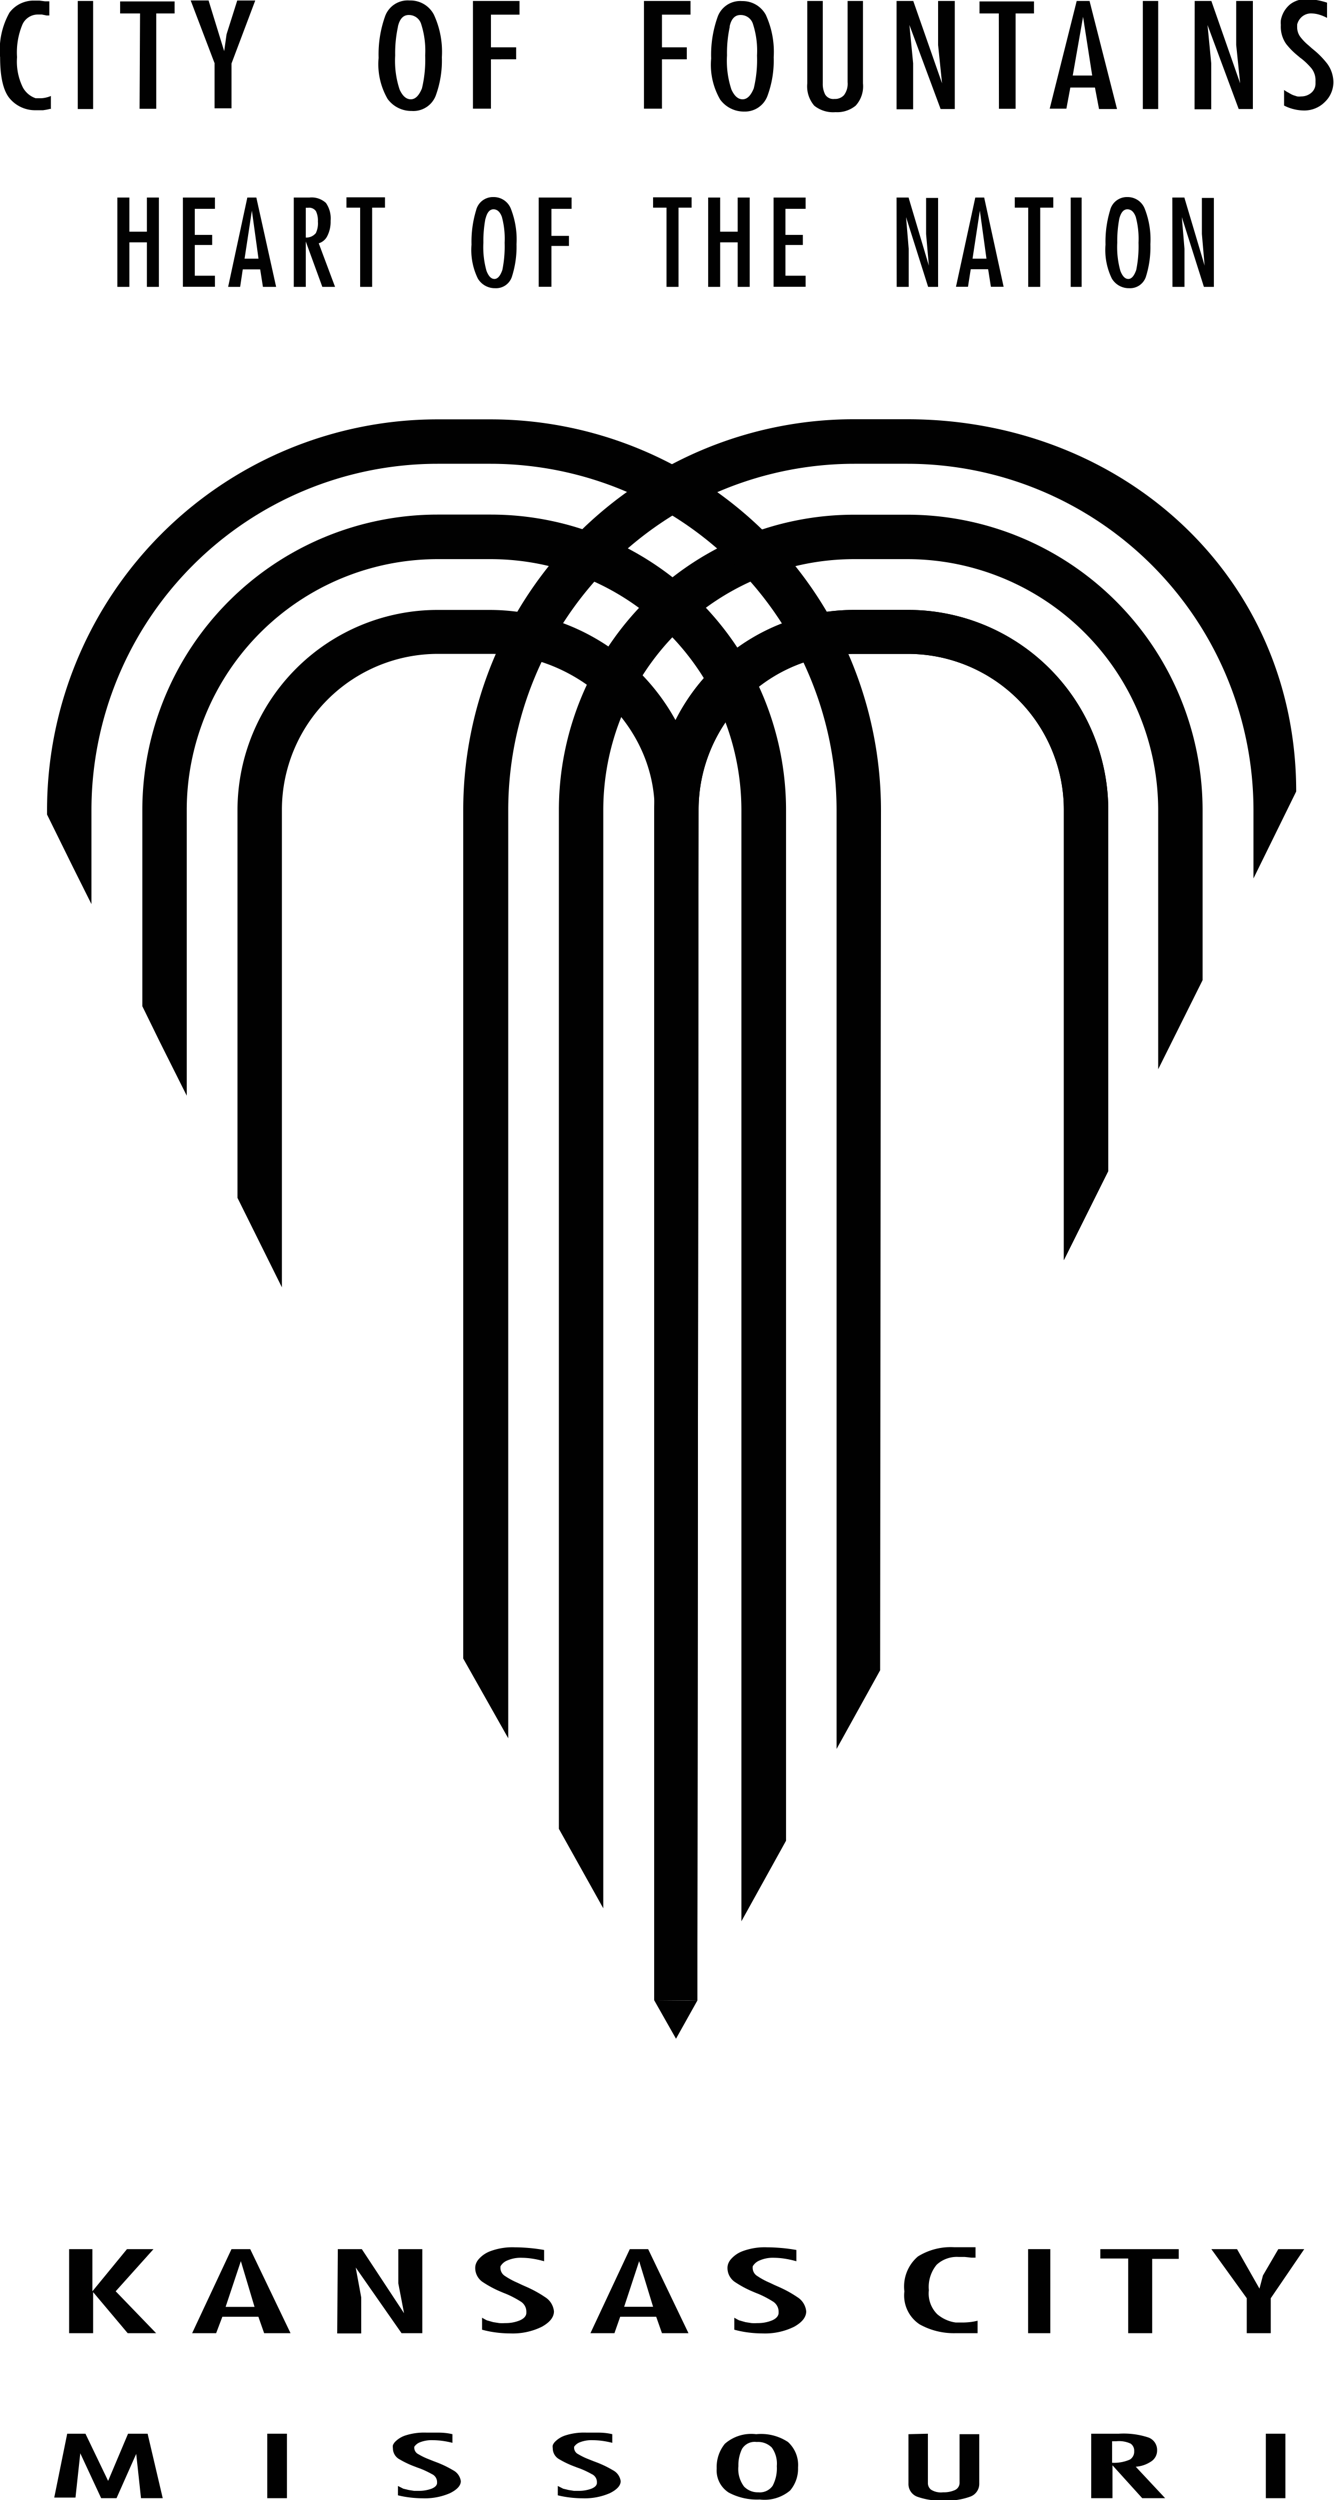 <svg id="Layer_1" data-name="Layer 1" xmlns="http://www.w3.org/2000/svg" viewBox="0 0 111.16 208.2"><defs><style>.cls-1{fill:#010101;}.cls-2{fill:none;stroke:#e52521;stroke-miterlimit:10;}</style></defs><title>kansas-city-logo</title><g id="Design"><path class="cls-1" d="M135.34,173.46V96.16a28.86,28.86,0,0,1,28.83-28.83h4.44a28.86,28.86,0,0,1,28.83,28.83v5.7L201,94.62h0c0-17.94-14.5-31-32.44-31h-4.44a32.56,32.56,0,0,0-32.53,32.53l0,70.67Z" transform="translate(-92.99 -28.71)"/><path class="cls-1" d="M168.6,71.57h-4.44a24.62,24.62,0,0,0-24.6,24.6V181l3.7,6.62V96.16a20.92,20.92,0,0,1,20.89-20.89h4.44A20.92,20.92,0,0,1,189.5,96.16v21.59l3.7-7.42V96.16A24.62,24.62,0,0,0,168.6,71.57Z" transform="translate(-92.99 -28.71)"/><path class="cls-1" d="M151.1,195.3l.1-99.14a13,13,0,0,1,13-13h4.44a13,13,0,0,1,13,13v37.48l3.7-7.42V96.16A16.68,16.68,0,0,0,168.6,79.5h-4.44A16.68,16.68,0,0,0,147.5,96.16v99.11" transform="translate(-92.99 -28.71)"/><path class="cls-1" d="M99.11,101l1.5,3V96.16a28.86,28.86,0,0,1,28.83-28.83h4.44A28.86,28.86,0,0,1,162.7,96.16v78.19l3.63-6.55.07-71.64a32.56,32.56,0,0,0-32.53-32.53h-4.44A32.56,32.56,0,0,0,96.91,96.16v.38Z" transform="translate(-92.99 -28.71)"/><path class="cls-1" d="M108.55,119.95V96.16a20.92,20.92,0,0,1,20.89-20.89h4.44a20.92,20.92,0,0,1,20.89,20.89l0,92.54,3.72-6.71V96.16a24.62,24.62,0,0,0-24.6-24.6h-4.44a24.62,24.62,0,0,0-24.6,24.6V112.5l1.47,3Z" transform="translate(-92.99 -28.71)"/><path class="cls-1" d="M151.1,195.3l.1-99.14a13,13,0,0,1,13-13h4.44a13,13,0,0,1,13,13v37.48l3.7-7.42V96.16A16.68,16.68,0,0,0,168.6,79.5h-4.44a16.68,16.68,0,0,0-14.88,9.18,17.72,17.72,0,0,0-15.4-9.18h-4.44a16.68,16.68,0,0,0-16.66,16.66v32.3l3.7,7.45V96.16a13,13,0,0,1,13-13h4.44c7.15,0,13.62,5.82,13.62,13v99" transform="translate(-92.99 -28.71)"/><path class="cls-1" d="M147.5,195.08" transform="translate(-92.99 -28.71)"/><path class="cls-2" d="M155,208.63" transform="translate(-92.99 -28.71)"/><path class="cls-1" d="M151.1,195.3" transform="translate(-92.99 -28.71)"/><polyline class="cls-1" points="58.11 166.59 56.33 169.77 54.51 166.56"/></g><g id="Layer_4" data-name="Layer 4"><path class="cls-1" d="M97.2,37.77l-.31.07-.31.05-.33,0h-.31A2.76,2.76,0,0,1,93.88,37Q93,36.08,93,33.49a6.35,6.35,0,0,1,.78-3.73,2.51,2.51,0,0,1,2.07-1l.43,0,.46.06.17,0,.19,0V30L97,30l-.12,0-.4-.08-.35,0a1.4,1.4,0,0,0-1.27.83,6,6,0,0,0-.45,2.72,4.85,4.85,0,0,0,.49,2.53,1.92,1.92,0,0,0,1.06.89l.19,0h.3a2.32,2.32,0,0,0,.43-.07,1.93,1.93,0,0,0,.35-.12v1.11Z" transform="translate(-92.99 -28.71)"/><path class="cls-1" d="M99.47,28.79h1.28v9H99.47Z" transform="translate(-92.99 -28.71)"/><path class="cls-1" d="M104.66,29.83H103v-1h4.54v1h-1.53v7.94h-1.39Z" transform="translate(-92.99 -28.71)"/><path class="cls-1" d="M110.88,34l-2-5.25h1.49l1.3,4.22.2-1.41.89-2.81h1.5L112.28,34v3.73h-1.41V34Z" transform="translate(-92.99 -28.71)"/><path class="cls-1" d="M129.15,29.94a7.38,7.38,0,0,1,.66,3.54,8.5,8.5,0,0,1-.52,3.22,2,2,0,0,1-2,1.25,2.44,2.44,0,0,1-2-1,5.76,5.76,0,0,1-.75-3.42,9.41,9.41,0,0,1,.53-3.44,2,2,0,0,1,2.05-1.34A2.2,2.2,0,0,1,129.15,29.94Zm-3,1a10.4,10.4,0,0,0-.23,2.39,7.61,7.61,0,0,0,.37,2.84q.37.81.93.81t.93-.91a10.2,10.2,0,0,0,.27-2.74,7.26,7.26,0,0,0-.33-2.6,1.06,1.06,0,0,0-1-.77Q126.38,29.93,126.15,30.91Z" transform="translate(-92.99 -28.71)"/><path class="cls-1" d="M132.4,28.79h3.88v1.14H133.9v2.72H136v1H133.9v4.11h-1.5v-9Z" transform="translate(-92.99 -28.71)"/><path class="cls-1" d="M146.65,28.79h3.88v1.14h-2.38v2.72h2.07v1h-2.07v4.11h-1.5Z" transform="translate(-92.99 -28.71)"/><path class="cls-1" d="M156.8,29.94a7.38,7.38,0,0,1,.66,3.54,8.48,8.48,0,0,1-.52,3.22A2,2,0,0,1,155,38a2.44,2.44,0,0,1-2-1,5.76,5.76,0,0,1-.75-3.42,9.41,9.41,0,0,1,.53-3.44,2,2,0,0,1,2.05-1.34A2.2,2.2,0,0,1,156.8,29.94Zm-3,1a10.4,10.4,0,0,0-.23,2.39,7.6,7.6,0,0,0,.37,2.84q.37.81.93.81t.93-.91a10.2,10.2,0,0,0,.27-2.74,7.24,7.24,0,0,0-.33-2.6,1.06,1.06,0,0,0-1-.77Q154,29.93,153.79,30.91Z" transform="translate(-92.99 -28.71)"/><path class="cls-1" d="M161.55,28.79v6.86a1.92,1.92,0,0,0,.2.93.79.79,0,0,0,.77.37,1,1,0,0,0,.8-.32,1.57,1.57,0,0,0,.3-1.08V28.79h1.28v6.86a2.39,2.39,0,0,1-.61,1.86,2.43,2.43,0,0,1-1.68.54,2.51,2.51,0,0,1-1.77-.54,2.47,2.47,0,0,1-.58-1.86V28.79Z" transform="translate(-92.99 -28.71)"/><path class="cls-1" d="M167.7,28.79h1.39l2.4,6.86-.33-3.19V28.79h1.39v9h-1.18l-2.6-7,.31,3.19v3.83H167.7Z" transform="translate(-92.99 -28.71)"/><path class="cls-1" d="M176.22,29.83h-1.61v-1h4.54v1h-1.53v7.94h-1.39Z" transform="translate(-92.99 -28.71)"/><path class="cls-1" d="M182.71,28.79h1.07l2.29,9h-1.5L184.23,36h-2.05l-.33,1.76h-1.39Zm.53,1.32L182.38,35H184Z" transform="translate(-92.99 -28.71)"/><path class="cls-1" d="M188.22,28.79h1.28v9h-1.28Z" transform="translate(-92.99 -28.71)"/><path class="cls-1" d="M192.54,28.79h1.39l2.4,6.86L196,32.45V28.79h1.39v9h-1.18l-2.6-7,.31,3.19v3.83h-1.39Z" transform="translate(-92.99 -28.71)"/><path class="cls-1" d="M200.38,36.44a2.6,2.6,0,0,0,.36.19l.34.11a1.45,1.45,0,0,0,.33,0,1.29,1.29,0,0,0,.82-.28,1,1,0,0,0,.38-.77v-.22a1.61,1.61,0,0,0-.34-1.07,5.65,5.65,0,0,0-.8-.78l-.16-.12-.14-.12a6.23,6.23,0,0,1-1-1,2.49,2.49,0,0,1-.45-1.59,2.21,2.21,0,0,1,0-.39,2.26,2.26,0,0,1,.13-.45,2.22,2.22,0,0,1,.67-.9,2.14,2.14,0,0,1,1.41-.41,4.84,4.84,0,0,1,.75.07,6.25,6.25,0,0,1,.89.22V30.2a3.36,3.36,0,0,0-.69-.28,2.28,2.28,0,0,0-.58-.09,1.16,1.16,0,0,0-.84.29,1.27,1.27,0,0,0-.38.63.61.61,0,0,1,0,.1.55.55,0,0,0,0,.09,1.36,1.36,0,0,0,.27.85,4.3,4.3,0,0,0,.68.7l.27.24.29.24a7.09,7.09,0,0,1,1,1.05,2.64,2.64,0,0,1,.51,1.53,2.28,2.28,0,0,1-.7,1.64,2.4,2.4,0,0,1-1.79.72,3.51,3.51,0,0,1-.78-.1,3.59,3.59,0,0,1-.84-.31V36.2A2.69,2.69,0,0,0,200.38,36.44Z" transform="translate(-92.99 -28.71)"/><path class="cls-1" d="M102.77,45.16h1V48h1.46V45.16h1V52.6h-1V48.89h-1.46V52.6h-1Z" transform="translate(-92.99 -28.71)"/><path class="cls-1" d="M108.23,45.16h2.67v.94h-1.68v2.17h1.45v.84h-1.45v2.56h1.68v.92h-2.67Z" transform="translate(-92.99 -28.71)"/><path class="cls-1" d="M113.6,45.16h.75L116,52.6H114.9l-.23-1.46h-1.45L113,52.6h-1Zm.38,1.09-.61,4h1.16Z" transform="translate(-92.99 -28.71)"/><path class="cls-1" d="M117.49,45.16h1.28a1.76,1.76,0,0,1,1.38.45,2.26,2.26,0,0,1,.39,1.49,2.61,2.61,0,0,1-.27,1.25,1.16,1.16,0,0,1-.72.62l1.36,3.63h-1.06l-1.38-3.78V52.6h-1V45.16Zm1.8,3a1.89,1.89,0,0,0,.19-1,1.81,1.81,0,0,0-.16-.86.69.69,0,0,0-.66-.29h-.19v2.48A1,1,0,0,0,119.29,48.14Z" transform="translate(-92.99 -28.71)"/><path class="cls-1" d="M123,46h-1.14v-.86h3.21V46H124V52.6h-1V46Z" transform="translate(-92.99 -28.71)"/><path class="cls-1" d="M135.57,46.12a7,7,0,0,1,.46,2.93,8.12,8.12,0,0,1-.37,2.66,1.39,1.39,0,0,1-1.41,1,1.65,1.65,0,0,1-1.44-.8,5.42,5.42,0,0,1-.53-2.83,9,9,0,0,1,.38-2.85,1.44,1.44,0,0,1,1.45-1.11A1.53,1.53,0,0,1,135.57,46.12Zm-2.13.8a10,10,0,0,0-.17,2,7.29,7.29,0,0,0,.26,2.35q.26.67.66.67t.66-.75a9.79,9.79,0,0,0,.19-2.27,6.92,6.92,0,0,0-.23-2.15q-.23-.63-.7-.63T133.45,46.92Z" transform="translate(-92.99 -28.71)"/><path class="cls-1" d="M137.87,45.16h2.75v.94h-1.68v2.25h1.46v.84h-1.46v3.4h-1.06V45.16Z" transform="translate(-92.99 -28.71)"/><path class="cls-1" d="M148.55,46h-1.14v-.86h3.21V46h-1.09V52.6h-1V46Z" transform="translate(-92.99 -28.71)"/><path class="cls-1" d="M152,45.16h1V48h1.46V45.16h1V52.6h-1V48.89H153V52.6h-1Z" transform="translate(-92.99 -28.71)"/><path class="cls-1" d="M157.45,45.16h2.67v.94h-1.68v2.17h1.45v.84h-1.45v2.56h1.68v.92h-2.67Z" transform="translate(-92.99 -28.71)"/><path class="cls-1" d="M167.7,45.16h1l1.69,5.67-.23-2.64v-3h1V52.6h-.83l-1.84-5.81.22,2.64V52.6h-1Z" transform="translate(-92.99 -28.71)"/><path class="cls-1" d="M174.26,45.16H175l1.62,7.43h-1.06l-.23-1.46h-1.45l-.23,1.46h-1Zm.38,1.09-.61,4h1.16Z" transform="translate(-92.99 -28.71)"/><path class="cls-1" d="M178.69,46h-1.14v-.86h3.21V46h-1.09V52.6h-1V46Z" transform="translate(-92.99 -28.71)"/><path class="cls-1" d="M182.21,45.16h.91V52.6h-.91Z" transform="translate(-92.99 -28.71)"/><path class="cls-1" d="M188.39,46.12a7,7,0,0,1,.46,2.93,8.13,8.13,0,0,1-.36,2.66,1.39,1.39,0,0,1-1.41,1,1.65,1.65,0,0,1-1.44-.8,5.42,5.42,0,0,1-.53-2.83,9,9,0,0,1,.38-2.85,1.44,1.44,0,0,1,1.45-1.11A1.53,1.53,0,0,1,188.39,46.12Zm-2.13.8a10,10,0,0,0-.17,2,7.29,7.29,0,0,0,.26,2.35q.26.67.66.67t.66-.75a9.82,9.82,0,0,0,.19-2.27,7,7,0,0,0-.23-2.15q-.23-.63-.7-.63T186.26,46.92Z" transform="translate(-92.99 -28.71)"/><path class="cls-1" d="M190.68,45.16h1l1.69,5.67-.23-2.64v-3h1V52.6h-.83l-1.84-5.81.22,2.64V52.6h-1Z" transform="translate(-92.99 -28.71)"/><path class="cls-1" d="M98.69,216h2v3.51l2.88-3.51h2.21l-3.15,3.51L106,223h-2.37l-2.88-3.42V223h-2v-7Z" transform="translate(-92.99 -28.71)"/><path class="cls-1" d="M112.28,216h1.56l3.36,7H115l-.48-1.37h-3L111,223h-2Zm.78,1-1.27,3.81h2.41Z" transform="translate(-92.99 -28.71)"/><path class="cls-1" d="M121.14,216h2l3.52,5.34-.48-2.49V216h2v7h-1.73l-3.82-5.47.46,2.49v3h-2Z" transform="translate(-92.99 -28.71)"/><path class="cls-1" d="M133.56,221.93l.53.15.51.08a3.88,3.88,0,0,0,.48,0,3.11,3.11,0,0,0,1.21-.22q.52-.22.56-.6v-.17a1,1,0,0,0-.51-.83,8.13,8.13,0,0,0-1.17-.61l-.23-.09-.21-.09a8.79,8.79,0,0,1-1.47-.78,1.41,1.41,0,0,1-.67-1.24,1,1,0,0,1,.06-.31,1.22,1.22,0,0,1,.2-.35,2.41,2.41,0,0,1,1-.7,5.28,5.28,0,0,1,2.07-.32q.48,0,1.1.05t1.31.17v.94a7.89,7.89,0,0,0-1-.22,6.19,6.19,0,0,0-.85-.07,2.76,2.76,0,0,0-1.23.23,1.13,1.13,0,0,0-.56.49.25.25,0,0,1,0,.08.23.23,0,0,0,0,.07.8.8,0,0,0,.4.66,6,6,0,0,0,1,.54l.4.19.43.19a9.65,9.65,0,0,1,1.48.82,1.58,1.58,0,0,1,.75,1.19q0,.72-1,1.28a5.47,5.47,0,0,1-2.62.56,9.41,9.41,0,0,1-1.14-.07,8.56,8.56,0,0,1-1.23-.24v-1A4.77,4.77,0,0,0,133.56,221.93Z" transform="translate(-92.99 -28.71)"/><path class="cls-1" d="M145.47,216H147l3.36,7h-2.21l-.48-1.37h-3l-.48,1.37h-2Zm.78,1L145,220.8h2.41Z" transform="translate(-92.99 -28.71)"/><path class="cls-1" d="M154.58,221.93l.53.15.51.08a3.88,3.88,0,0,0,.48,0,3.11,3.11,0,0,0,1.21-.22q.52-.22.56-.6v-.17a1,1,0,0,0-.51-.83,8.14,8.14,0,0,0-1.17-.61l-.23-.09-.21-.09a8.79,8.79,0,0,1-1.47-.78,1.41,1.41,0,0,1-.67-1.24,1,1,0,0,1,.06-.31,1.23,1.23,0,0,1,.2-.35,2.41,2.41,0,0,1,1-.7,5.28,5.28,0,0,1,2.07-.32q.48,0,1.1.05t1.31.17v.94a7.91,7.91,0,0,0-1-.22,6.19,6.19,0,0,0-.85-.07,2.75,2.75,0,0,0-1.23.23,1.14,1.14,0,0,0-.56.49.26.26,0,0,1,0,.08.23.23,0,0,0,0,.07.8.8,0,0,0,.4.66,6,6,0,0,0,1,.54l.4.19.43.19a9.67,9.67,0,0,1,1.48.82,1.58,1.58,0,0,1,.75,1.19q0,.72-1,1.28a5.47,5.47,0,0,1-2.62.56,9.39,9.39,0,0,1-1.14-.07,8.56,8.56,0,0,1-1.23-.24v-1A4.71,4.71,0,0,0,154.58,221.93Z" transform="translate(-92.99 -28.71)"/><path class="cls-1" d="M174.49,223,174,223l-.45,0-.47,0h-.45a5.87,5.87,0,0,1-3-.73,2.88,2.88,0,0,1-1.28-2.75,3.29,3.29,0,0,1,1.13-2.91,5.17,5.17,0,0,1,3-.77l.62,0,.66,0,.25,0,.27,0v.87l-.17,0-.17,0-.57-.06-.51,0a2.47,2.47,0,0,0-1.82.65,2.9,2.9,0,0,0-.65,2.12,2.43,2.43,0,0,0,.7,2,3,3,0,0,0,1.53.69l.27,0h.43a5.79,5.79,0,0,0,.62-.05,4.46,4.46,0,0,0,.51-.1V223Z" transform="translate(-92.99 -28.71)"/><path class="cls-1" d="M178.66,216h1.85v7h-1.85Z" transform="translate(-92.99 -28.71)"/><path class="cls-1" d="M187,216.78h-2.32V216h6.53v.81H189V223h-2v-6.19Z" transform="translate(-92.99 -28.71)"/><path class="cls-1" d="M196.86,220.06,193.93,216h2.14l1.87,3.29.29-1.1,1.28-2.19h2.16l-2.79,4.09V223h-2v-2.91Z" transform="translate(-92.99 -28.71)"/><path class="cls-1" d="M98.59,231.37h1.52L102,235.3l1.66-3.93h1.63l1.26,5.37h-1.81l-.4-3.69-1.64,3.69h-1.28L99.68,233l-.4,3.69H97.51Z" transform="translate(-92.99 -28.71)"/><path class="cls-1" d="M115.26,231.37h1.64v5.37h-1.64Z" transform="translate(-92.99 -28.71)"/><path class="cls-1" d="M126.6,235.95l.46.11.44.07.42,0a3,3,0,0,0,1-.17q.45-.17.49-.46v-.13a.73.73,0,0,0-.44-.64,7.43,7.43,0,0,0-1-.47l-.2-.07-.18-.07a8,8,0,0,1-1.28-.6,1.05,1.05,0,0,1-.58-.95.66.66,0,0,1,0-.24.92.92,0,0,1,.17-.27,2.1,2.1,0,0,1,.86-.54,5.1,5.1,0,0,1,1.79-.24q.42,0,1,0t1.14.13v.72a7.59,7.59,0,0,0-.88-.17,6.05,6.05,0,0,0-.74-.05,2.65,2.65,0,0,0-1.07.17,1,1,0,0,0-.49.38.19.19,0,0,1,0,.06.15.15,0,0,0,0,.05.61.61,0,0,0,.35.51,5.43,5.43,0,0,0,.87.42l.35.14.37.14a8.81,8.81,0,0,1,1.29.63,1.21,1.21,0,0,1,.65.91q0,.55-.9,1a5.26,5.26,0,0,1-2.27.43,9.35,9.35,0,0,1-1-.06,8.21,8.21,0,0,1-1.07-.19v-.78Z" transform="translate(-92.99 -28.71)"/><path class="cls-1" d="M139.92,235.95l.46.11.44.07.42,0a3,3,0,0,0,1-.17q.45-.17.49-.46v-.13a.73.73,0,0,0-.44-.64,7.43,7.43,0,0,0-1-.47l-.2-.07-.18-.07a8,8,0,0,1-1.28-.6,1.05,1.05,0,0,1-.58-.95.66.66,0,0,1,0-.24.92.92,0,0,1,.17-.27,2.1,2.1,0,0,1,.86-.54,5.1,5.1,0,0,1,1.79-.24q.42,0,1,0t1.14.13v.72a7.59,7.59,0,0,0-.88-.17,6.05,6.05,0,0,0-.74-.05,2.65,2.65,0,0,0-1.07.17,1,1,0,0,0-.49.38.19.19,0,0,1,0,.06.15.15,0,0,0,0,.05.61.61,0,0,0,.35.51,5.43,5.43,0,0,0,.87.42l.35.14.37.14a8.81,8.81,0,0,1,1.29.63,1.21,1.21,0,0,1,.65.91q0,.55-.9,1a5.26,5.26,0,0,1-2.27.43,9.35,9.35,0,0,1-1-.06,8.21,8.21,0,0,1-1.07-.19v-.78Z" transform="translate(-92.99 -28.71)"/><path class="cls-1" d="M158.65,232.06a2.59,2.59,0,0,1,.84,2.12,2.81,2.81,0,0,1-.66,1.92,3.32,3.32,0,0,1-2.53.75,5,5,0,0,1-2.59-.58,2.19,2.19,0,0,1-1-2,3.07,3.07,0,0,1,.68-2.06,3.34,3.34,0,0,1,2.61-.8A4.07,4.07,0,0,1,158.65,232.06Zm-3.83.58a3.11,3.11,0,0,0-.3,1.43,2.42,2.42,0,0,0,.47,1.7,1.58,1.58,0,0,0,1.19.48,1.3,1.3,0,0,0,1.19-.54,3.09,3.09,0,0,0,.35-1.64,2.29,2.29,0,0,0-.42-1.55,1.62,1.62,0,0,0-1.26-.46A1.23,1.23,0,0,0,154.82,232.64Z" transform="translate(-92.99 -28.71)"/><path class="cls-1" d="M170.31,231.37v4.1a.7.7,0,0,0,.26.56,1.55,1.55,0,0,0,1,.22,2.28,2.28,0,0,0,1-.19.67.67,0,0,0,.38-.65v-4h1.64v4.1a1.13,1.13,0,0,1-.78,1.11,5.67,5.67,0,0,1-2.13.32,5.9,5.9,0,0,1-2.25-.32,1.13,1.13,0,0,1-.74-1.11v-4.1Z" transform="translate(-92.99 -28.71)"/><path class="cls-1" d="M183.91,231.37h2.31a6.59,6.59,0,0,1,2.48.32,1.11,1.11,0,0,1,.71,1.08,1.08,1.08,0,0,1-.48.9,2.62,2.62,0,0,1-1.3.45l2.45,2.62h-1.91L185.69,234v2.74h-1.77v-5.37Zm3.24,2.15a.78.78,0,0,0,.35-.7.71.71,0,0,0-.29-.62A2.26,2.26,0,0,0,186,232h-.34v1.79A3.28,3.28,0,0,0,187.15,233.52Z" transform="translate(-92.99 -28.71)"/><path class="cls-1" d="M198.47,231.37h1.63v5.37h-1.63Z" transform="translate(-92.99 -28.71)"/></g></svg>